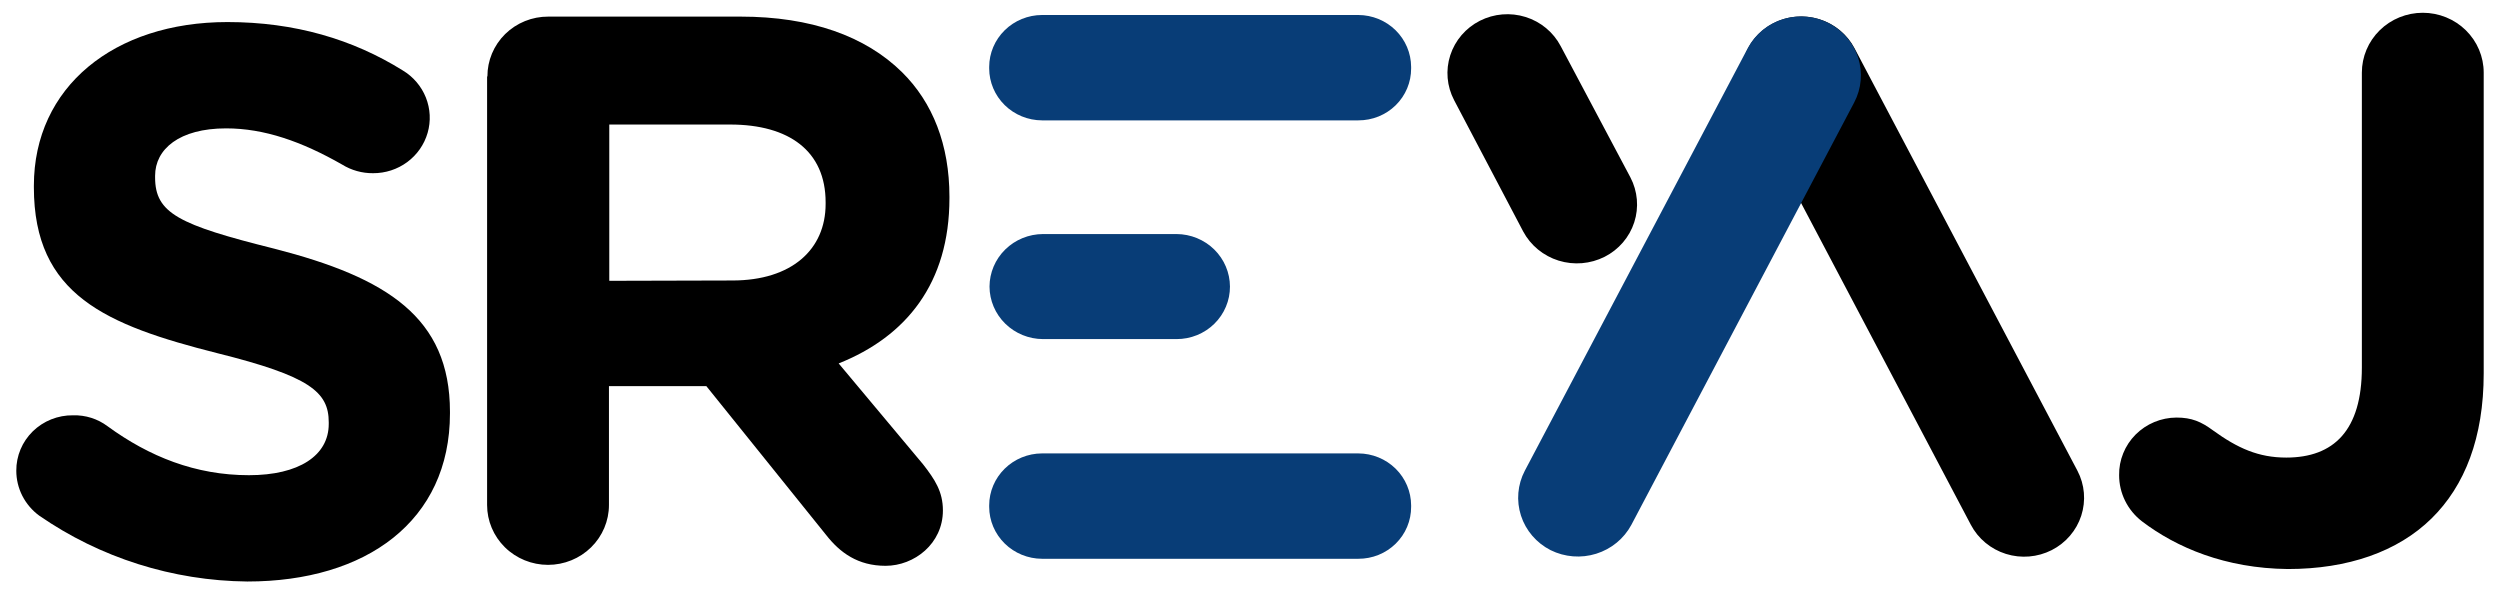 <svg width="129" height="31" viewBox="0 0 129 31" fill="none" xmlns="http://www.w3.org/2000/svg">
<path d="M110.523 26.899C110.157 26.616 109.86 26.255 109.656 25.843C109.452 25.431 109.346 24.978 109.347 24.52C109.34 24.133 109.412 23.749 109.558 23.39C109.703 23.03 109.92 22.703 110.195 22.426C110.47 22.15 110.798 21.929 111.161 21.778C111.523 21.627 111.912 21.548 112.305 21.546C113.096 21.546 113.583 21.76 114.188 22.206C115.466 23.132 116.542 23.611 117.971 23.611C120.426 23.611 121.872 22.206 121.872 18.968V3.749C121.872 2.929 122.203 2.143 122.792 1.564C123.382 0.984 124.182 0.659 125.016 0.659C125.849 0.659 126.649 0.984 127.239 1.564C127.828 2.143 128.159 2.929 128.159 3.749V19.265C128.159 22.587 127.184 25.065 125.469 26.751C123.721 28.469 121.149 29.362 118.055 29.362C114.827 29.329 112.305 28.255 110.523 26.899Z" fill="black"/>
<path d="M105.866 28.387C106.595 28.016 107.144 27.376 107.393 26.608C107.642 25.839 107.571 25.005 107.195 24.289L95.695 2.493C95.318 1.777 94.667 1.237 93.885 0.992C93.103 0.748 92.255 0.818 91.526 1.187C90.797 1.558 90.248 2.198 89.999 2.966C89.75 3.735 89.821 4.569 90.198 5.285L101.697 27.081C102.074 27.797 102.725 28.337 103.507 28.582C104.289 28.827 105.137 28.756 105.866 28.387Z" fill="black"/>
<path d="M80.009 28.387C79.281 28.016 78.732 27.376 78.483 26.608C78.234 25.839 78.305 25.005 78.681 24.289L90.181 2.493C90.558 1.777 91.209 1.237 91.991 0.992C92.772 0.748 93.621 0.818 94.35 1.187C95.079 1.558 95.628 2.198 95.877 2.966C96.126 3.735 96.054 4.569 95.678 5.285L84.179 27.081C83.797 27.793 83.146 28.328 82.366 28.572C81.586 28.817 80.74 28.75 80.009 28.387Z" fill="#083d77"/>
<path d="M82.8 13.25C83.529 12.88 84.078 12.24 84.327 11.471C84.576 10.703 84.504 9.869 84.128 9.152L80.53 2.377C80.153 1.661 79.502 1.121 78.721 0.877C77.939 0.632 77.09 0.702 76.361 1.072C75.632 1.442 75.083 2.082 74.834 2.851C74.585 3.619 74.657 4.453 75.033 5.17L78.597 11.945C78.981 12.663 79.638 13.203 80.425 13.448C81.212 13.692 82.066 13.621 82.8 13.25Z" fill="black"/>
<path d="M70.09 6.211H53.765C53.044 6.208 52.353 5.925 51.843 5.424C51.332 4.922 51.044 4.243 51.042 3.534V3.451C51.044 2.742 51.332 2.063 51.843 1.561C52.353 1.06 53.044 0.777 53.765 0.774H70.09C70.812 0.777 71.503 1.06 72.013 1.561C72.523 2.063 72.811 2.742 72.814 3.451V3.534C72.815 3.886 72.746 4.235 72.609 4.56C72.473 4.885 72.272 5.181 72.019 5.43C71.766 5.679 71.465 5.876 71.134 6.01C70.803 6.144 70.448 6.212 70.09 6.211Z" fill="#083d77"/>
<path d="M70.09 28.833H53.765C53.044 28.83 52.353 28.547 51.843 28.046C51.332 27.544 51.044 26.865 51.042 26.156V26.073C51.044 25.364 51.332 24.685 51.843 24.183C52.353 23.682 53.044 23.399 53.765 23.396H70.09C70.812 23.399 71.503 23.682 72.013 24.183C72.523 24.685 72.811 25.364 72.814 26.073V26.156C72.815 26.508 72.746 26.857 72.609 27.182C72.473 27.508 72.272 27.803 72.019 28.052C71.766 28.301 71.465 28.498 71.134 28.632C70.803 28.766 70.448 28.834 70.09 28.833Z" fill="#083d77"/>
<path d="M60.709 17.497H53.816C53.086 17.494 52.386 17.207 51.87 16.7C51.353 16.192 51.062 15.505 51.059 14.787C51.062 14.069 51.353 13.382 51.87 12.874C52.386 12.367 53.086 12.08 53.816 12.077H60.709C61.439 12.08 62.138 12.367 62.655 12.874C63.171 13.382 63.463 14.069 63.466 14.787C63.467 15.143 63.397 15.496 63.258 15.825C63.12 16.155 62.917 16.454 62.661 16.706C62.405 16.958 62.1 17.157 61.765 17.293C61.43 17.429 61.071 17.498 60.709 17.497Z" fill="#083d77"/>
<path d="M25.151 3.947C25.149 3.541 25.229 3.138 25.386 2.762C25.544 2.386 25.775 2.045 26.067 1.757C26.36 1.47 26.707 1.243 27.089 1.088C27.472 0.933 27.881 0.855 28.295 0.857H38.214C41.846 0.857 44.653 1.865 46.536 3.716C48.133 5.285 48.991 7.483 48.991 10.144V10.226C48.991 14.622 46.755 17.365 43.275 18.753L47.629 23.958C48.234 24.735 48.654 25.363 48.654 26.338C48.654 28.056 47.175 29.196 45.696 29.196C44.267 29.196 43.342 28.519 42.619 27.593L36.449 19.926H31.422V26.057C31.422 26.876 31.091 27.662 30.501 28.242C29.912 28.821 29.112 29.147 28.278 29.147C27.444 29.147 26.645 28.821 26.055 28.242C25.465 27.662 25.134 26.876 25.134 26.057V3.947H25.151ZM37.794 14.473C40.854 14.473 42.602 12.87 42.602 10.524V10.441C42.602 7.797 40.719 6.426 37.676 6.426H31.439V14.49L37.794 14.473Z" fill="black"/>
<path d="M2.017 26.602C1.652 26.333 1.356 25.983 1.151 25.582C0.947 25.18 0.841 24.738 0.841 24.289C0.838 23.911 0.913 23.537 1.059 23.188C1.205 22.839 1.421 22.523 1.693 22.256C1.966 21.99 2.289 21.78 2.645 21.638C3.001 21.496 3.382 21.425 3.766 21.43C4.408 21.411 5.037 21.609 5.548 21.992C7.7 23.562 10.087 24.52 12.845 24.52C15.417 24.52 16.963 23.512 16.963 21.876V21.793C16.963 20.224 15.988 19.414 11.214 18.224C5.464 16.77 1.748 15.217 1.748 9.664V9.582C1.748 4.492 5.884 1.138 11.735 1.138C15.215 1.138 18.208 2.03 20.78 3.633C21.323 3.958 21.743 4.45 21.975 5.032C22.207 5.614 22.239 6.255 22.065 6.856C21.892 7.458 21.522 7.987 21.014 8.363C20.506 8.739 19.886 8.94 19.25 8.937C18.685 8.942 18.131 8.787 17.653 8.491C15.568 7.301 13.635 6.624 11.668 6.624C9.247 6.624 8.003 7.698 8.003 9.07V9.152C8.003 11.003 9.213 11.598 14.173 12.837C19.956 14.324 23.218 16.373 23.218 21.248V21.331C23.218 26.883 18.897 30.006 12.761 30.006C8.911 29.968 5.165 28.781 2.017 26.602Z" fill="black"/>
</svg>
